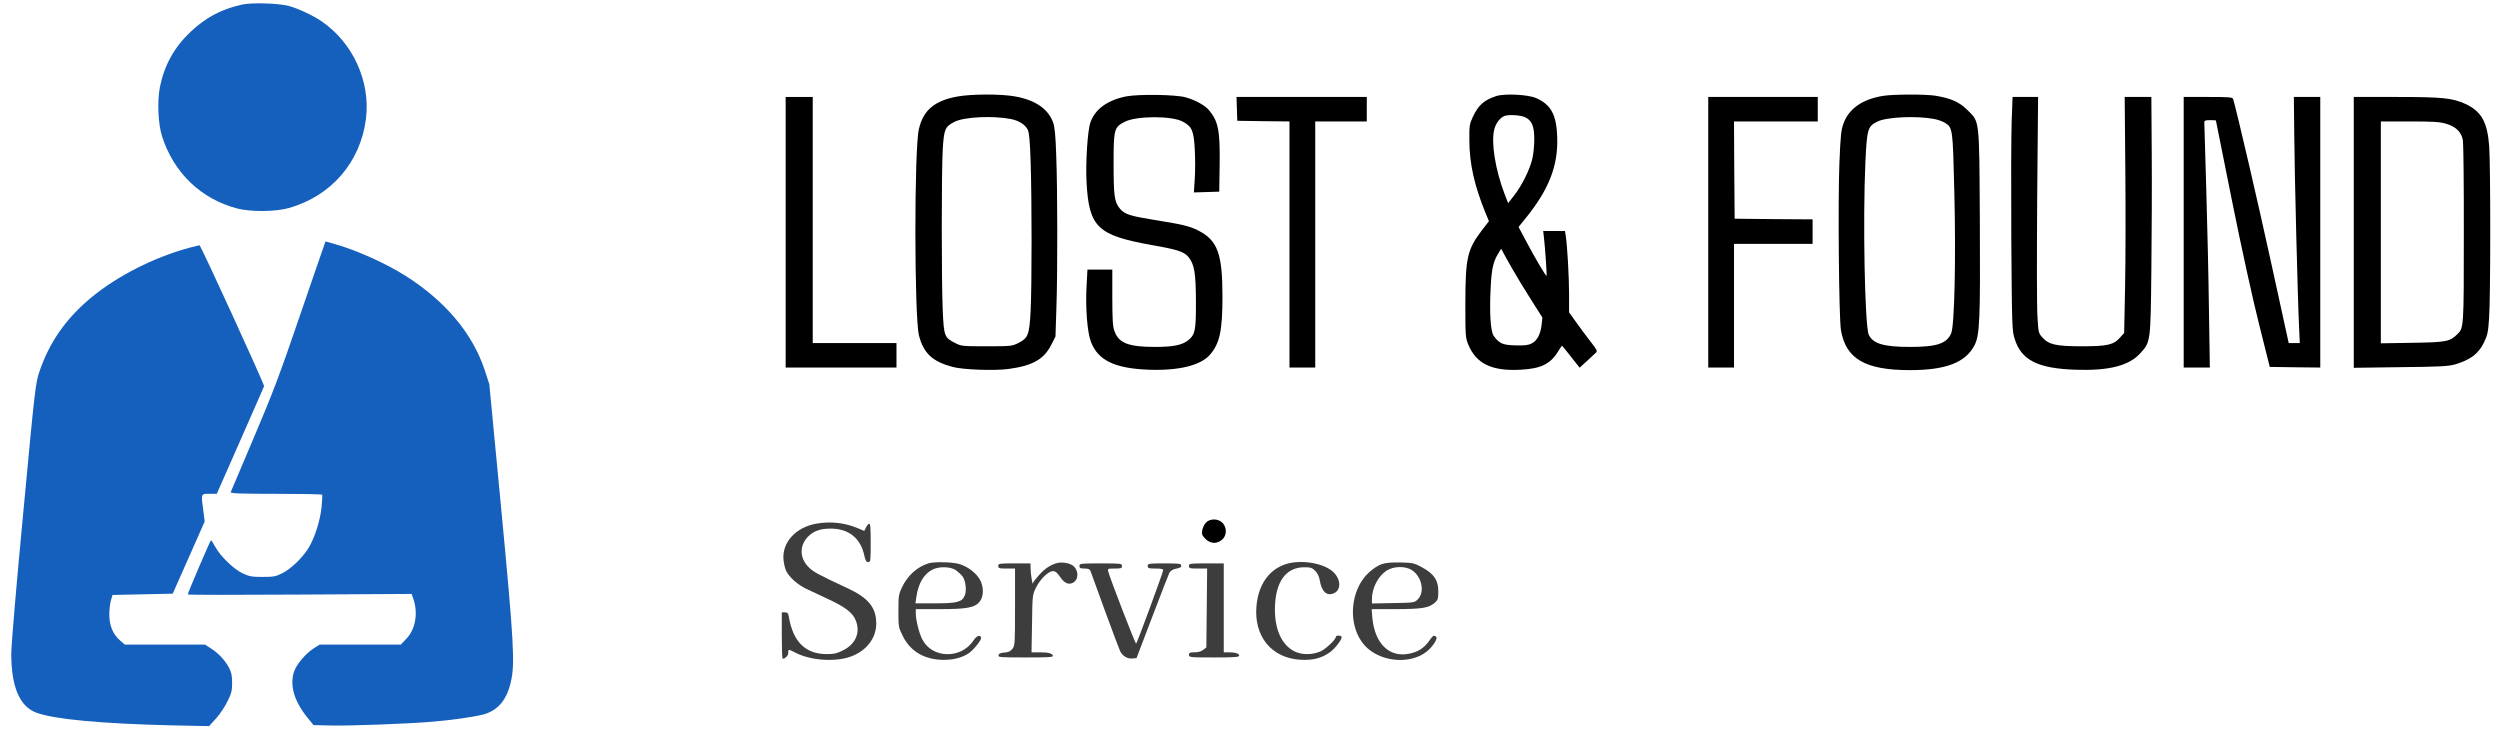 <svg width="199" height="58" viewBox="0 0 199 58" fill="none" xmlns="http://www.w3.org/2000/svg">
<path d="M19.205 0.374C17.554 0.764 16.375 1.4 15.175 2.528C13.872 3.759 13.092 5.164 12.733 6.908C12.508 8.046 12.58 9.831 12.898 10.846C13.821 13.749 16.005 15.851 18.898 16.6C19.985 16.877 21.923 16.857 23 16.559C26.385 15.595 28.703 12.898 29.134 9.431C29.493 6.467 28.087 3.39 25.585 1.687C24.928 1.236 23.749 0.682 23 0.477C22.149 0.251 19.995 0.19 19.205 0.374Z" fill="#1560BD"/>
<path d="M76.242 7.677C74.395 8.005 73.493 8.764 73.144 10.272C72.765 11.851 72.775 25.277 73.154 26.723C73.524 28.128 74.221 28.774 75.821 29.205C76.642 29.431 79.165 29.523 80.283 29.369C82.18 29.113 83.083 28.61 83.667 27.472L84.016 26.785L84.088 24.559C84.191 21.595 84.18 15.174 84.078 12.436C84.026 10.795 83.955 10.108 83.832 9.759C83.431 8.651 82.396 7.954 80.755 7.667C79.626 7.472 77.339 7.482 76.242 7.677ZM80.457 9.472C81.093 9.595 81.616 9.923 81.811 10.333C81.924 10.559 81.985 11.267 82.037 12.846C82.139 15.831 82.139 22.785 82.037 24.764C81.934 26.662 81.842 26.908 81.052 27.308C80.56 27.554 80.467 27.564 78.539 27.564C76.611 27.564 76.519 27.554 76.037 27.308C75.175 26.877 75.134 26.764 75.042 24.723C74.939 22.354 74.939 13.667 75.042 11.882C75.144 10.251 75.226 10.077 76.006 9.687C76.754 9.308 79.001 9.195 80.457 9.472Z" fill="black"/>
<path d="M89.626 7.677C88.129 7.985 87.165 8.692 86.796 9.749C86.57 10.385 86.406 12.969 86.488 14.487C86.683 18.098 87.35 18.733 91.719 19.513C93.76 19.872 94.232 20.036 94.591 20.446C95.073 21.02 95.186 21.718 95.196 23.974C95.206 26.251 95.134 26.62 94.632 27.041C94.129 27.472 93.421 27.615 91.924 27.615C89.873 27.615 89.073 27.318 88.734 26.415C88.57 26.005 88.549 25.595 88.539 23.698V21.462H87.555H86.56L86.488 22.826C86.396 24.549 86.549 26.446 86.837 27.205C87.401 28.692 88.734 29.328 91.462 29.431C93.862 29.513 95.606 29.082 96.344 28.2C97.093 27.308 97.308 26.313 97.308 23.595C97.308 20.19 96.919 19.123 95.37 18.344C94.724 18.005 94.006 17.841 91.924 17.513C89.965 17.195 89.524 17.062 89.155 16.62C88.714 16.098 88.642 15.646 88.642 13.051C88.642 10.272 88.683 10.128 89.524 9.697C90.457 9.215 93.288 9.205 94.16 9.687C94.888 10.087 95.021 10.405 95.103 11.872C95.144 12.579 95.144 13.636 95.103 14.231L95.032 15.318L96.047 15.287L97.052 15.256L97.083 13.154C97.124 10.395 96.98 9.646 96.221 8.754C95.914 8.385 95.144 7.964 94.385 7.749C93.606 7.523 90.591 7.482 89.626 7.677Z" fill="black"/>
<path d="M119.104 7.646C118.119 7.974 117.678 8.364 117.237 9.308C116.97 9.882 116.95 10.005 116.96 11.205C116.97 13.041 117.36 14.785 118.263 16.99L118.519 17.605L117.965 18.323C116.796 19.862 116.652 20.487 116.642 24.128C116.642 26.713 116.652 26.877 116.868 27.41C117.493 28.949 118.745 29.554 121.032 29.431C122.642 29.349 123.401 28.98 124.006 28.005C124.17 27.738 124.324 27.513 124.334 27.513C124.345 27.513 124.663 27.903 125.042 28.385L125.74 29.267L126.324 28.733C126.642 28.436 126.96 28.139 127.042 28.067C127.165 27.954 127.104 27.831 126.683 27.287C126.396 26.928 125.883 26.241 125.534 25.749L124.899 24.867V23.441C124.899 22.046 124.755 19.523 124.632 18.764L124.57 18.385H123.699H122.837L122.899 18.918C122.991 19.708 123.145 21.913 123.104 21.954C123.052 22.005 122.16 20.487 121.493 19.226L120.878 18.067L121.35 17.482C123.288 15.123 124.037 13.215 123.955 10.898C123.893 9.133 123.463 8.333 122.283 7.81C121.647 7.523 119.77 7.431 119.104 7.646ZM121.411 9.338C121.945 9.595 122.129 10.056 122.129 11.103C122.129 11.585 122.057 12.272 121.975 12.641C121.77 13.503 121.134 14.785 120.529 15.554L120.047 16.169L119.76 15.431C119.032 13.513 118.683 11.38 118.94 10.313C119.063 9.81 119.411 9.359 119.77 9.226C120.119 9.103 121.063 9.164 121.411 9.338ZM120.416 21.462C120.755 22.056 121.422 23.154 121.904 23.903L122.775 25.277L122.714 25.831C122.632 26.59 122.365 27.113 121.924 27.338C121.637 27.482 121.37 27.513 120.622 27.492C119.606 27.462 119.35 27.349 118.909 26.754C118.642 26.405 118.55 24.877 118.663 22.795C118.734 21.38 118.868 20.805 119.278 20.149L119.493 19.8L119.647 20.087C119.729 20.251 120.078 20.867 120.416 21.462Z" fill="black"/>
<path d="M149.924 7.626C148.253 7.892 147.186 8.631 146.745 9.821C146.55 10.354 146.509 10.774 146.417 12.949C146.294 15.954 146.376 25.318 146.54 26.282C146.93 28.569 148.468 29.462 152.027 29.462C154.899 29.462 156.468 28.856 157.176 27.472C157.586 26.662 157.637 25.503 157.596 17.626C157.545 9.308 157.596 9.738 156.591 8.744C155.965 8.118 155.268 7.81 154.027 7.615C153.227 7.492 150.714 7.503 149.924 7.626ZM153.965 9.472C154.242 9.523 154.622 9.656 154.807 9.769C155.442 10.169 155.442 10.19 155.565 15.338C155.699 20.579 155.576 25.913 155.319 26.518C154.971 27.349 154.181 27.615 152.027 27.615C149.955 27.615 149.094 27.359 148.755 26.651C148.437 25.974 148.273 17.431 148.488 12.846C148.612 10.261 148.673 10.056 149.442 9.677C150.181 9.308 152.591 9.205 153.965 9.472Z" fill="black"/>
<path d="M62.539 18.487V29.256H66.949H71.36V28.282V27.308H68.026H64.693V17.513V7.718H63.616H62.539V18.487Z" fill="black"/>
<path d="M98.457 8.662L98.488 9.615L100.57 9.646L102.642 9.667V19.462V29.256H103.668H104.693V19.462V9.667H106.745H108.796V8.692V7.718H103.616H98.427L98.457 8.662Z" fill="black"/>
<path d="M135.976 18.487V29.256H137.001H138.027V24.333V19.41H141.155H144.283V18.436V17.462L141.186 17.441L138.078 17.41L138.047 13.533L138.027 9.667H141.36H144.694V8.692V7.718H140.335H135.976V18.487Z" fill="black"/>
<path d="M160.13 9.626C160.089 10.682 160.078 14.867 160.099 18.939C160.15 26.098 160.16 26.354 160.376 27C160.909 28.672 162.201 29.328 165.207 29.431C167.884 29.523 169.484 29.113 170.386 28.098C171.186 27.215 171.186 27.215 171.248 21.564C171.278 18.826 171.299 14.59 171.278 12.149L171.248 7.718H170.181H169.125L169.176 13.533C169.207 16.744 169.196 20.969 169.155 22.928L169.084 26.508L168.776 26.846C168.253 27.451 167.76 27.564 165.719 27.564C163.648 27.564 163.073 27.431 162.56 26.846C162.263 26.518 162.253 26.446 162.181 25.185C162.13 24.467 162.13 20.241 162.16 15.79L162.232 7.718H161.217H160.201L160.13 9.626Z" fill="black"/>
<path d="M173.822 18.487V29.256H174.868H175.904L175.832 24.662C175.802 22.139 175.699 17.79 175.617 15C175.535 12.21 175.463 9.841 175.463 9.739C175.463 9.595 175.555 9.564 175.925 9.564C176.181 9.564 176.386 9.574 176.386 9.595C176.386 9.615 176.961 12.487 177.668 15.985C178.407 19.667 179.309 23.779 179.812 25.769L180.673 29.205L182.684 29.236L184.694 29.256V18.487V7.718H183.648H182.591L182.622 10.662C182.643 13.81 182.909 24.221 183.012 26.149L183.063 27.308H182.622H182.181L180.807 21.021C179.72 16.036 178.089 9.031 177.761 7.892C177.709 7.739 177.525 7.718 175.761 7.718H173.822V18.487Z" fill="black"/>
<path d="M187.361 18.497V29.277L191.084 29.226C194.233 29.195 194.889 29.154 195.412 29.01C196.643 28.641 197.279 28.169 197.72 27.267C197.997 26.703 198.058 26.456 198.13 25.349C198.253 23.708 198.253 13.277 198.14 11.646C197.997 9.697 197.515 8.856 196.222 8.262C195.207 7.8 194.386 7.718 190.735 7.718H187.361V18.497ZM194.674 9.841C195.484 10.067 195.935 10.508 196.048 11.174C196.089 11.441 196.13 14.805 196.12 18.641C196.12 26.139 196.12 26.108 195.586 26.621C194.991 27.195 194.704 27.246 192.007 27.287L189.515 27.328V18.497V9.667H191.791C193.607 9.667 194.191 9.697 194.674 9.841Z" fill="black"/>
<path d="M25.831 19.441C25.78 19.564 24.898 22.139 23.862 25.154C22.262 29.841 21.728 31.256 20.2 34.846C19.226 37.154 18.395 39.113 18.364 39.175C18.323 39.277 19.082 39.308 21.954 39.308C23.964 39.308 25.626 39.339 25.646 39.38C25.667 39.431 25.646 39.862 25.595 40.364C25.493 41.41 25.072 42.754 24.58 43.585C24.108 44.374 23.164 45.287 22.457 45.636C21.944 45.892 21.759 45.923 20.898 45.923C20.046 45.923 19.841 45.882 19.328 45.646C18.61 45.308 17.575 44.313 17.144 43.544C16.98 43.246 16.826 43 16.795 43C16.744 43 14.939 47.205 14.949 47.318C14.949 47.359 18.959 47.359 23.862 47.328L32.764 47.277L32.888 47.626C33.298 48.785 33.082 50.087 32.344 50.846L31.903 51.308H28.682H25.452L24.99 51.595C24.323 52.026 23.605 52.867 23.4 53.482C23.052 54.559 23.41 55.8 24.457 57.103L24.959 57.718L26.282 57.749C27.759 57.79 32.467 57.615 34.385 57.451C35.903 57.328 37.636 57.082 38.416 56.887C39.605 56.58 40.324 55.759 40.662 54.292C41 52.846 40.918 51.257 39.893 40.456L38.949 30.58L38.58 29.451C37.605 26.518 35.421 23.933 32.231 21.923C30.662 20.939 28.344 19.903 26.662 19.431L25.913 19.215L25.831 19.441Z" fill="#1560BD"/>
<path d="M15.082 19.718C12.272 20.477 9.318 21.974 7.246 23.698C5.236 25.369 3.933 27.236 3.133 29.595C2.826 30.508 2.785 30.846 1.862 40.692C1.297 46.641 0.897 51.349 0.897 52.056C0.897 54.662 1.564 56.231 2.877 56.723C4.292 57.257 8.077 57.605 13.667 57.739L16.641 57.8L17.174 57.215C17.472 56.898 17.882 56.282 18.098 55.851C18.436 55.164 18.477 54.98 18.477 54.344C18.477 53.79 18.416 53.503 18.241 53.174C17.933 52.58 17.4 52.005 16.805 51.626L16.313 51.308H13.123H9.933L9.554 50.98C8.98 50.477 8.692 49.769 8.703 48.898C8.703 48.498 8.764 47.995 8.836 47.769L8.959 47.359L11.349 47.308L13.749 47.257L15.021 44.385L16.293 41.513L16.19 40.692C15.995 39.267 15.985 39.308 16.672 39.308H17.257L19.123 35.072C20.149 32.754 21 30.795 21.021 30.744C21.062 30.621 15.975 19.513 15.882 19.523C15.851 19.523 15.492 19.615 15.082 19.718Z" fill="#1560BD"/>
<path d="M95.986 41.605C95.862 41.739 95.739 42.005 95.698 42.21C95.647 42.528 95.688 42.621 95.955 42.898C96.355 43.287 96.857 43.318 97.278 42.959C97.657 42.631 97.678 42.005 97.319 41.626C96.98 41.267 96.314 41.257 95.986 41.605Z" fill="black"/>
<path d="M65.011 41.677C63.359 41.954 62.242 43.164 62.365 44.549C62.395 44.856 62.488 45.267 62.58 45.451C62.857 45.985 63.493 46.538 64.19 46.877C64.549 47.051 65.349 47.42 65.965 47.708C67.339 48.354 67.893 48.795 68.129 49.41C68.498 50.364 68.108 51.267 67.103 51.769C66.59 52.026 66.375 52.067 65.76 52.067C64.108 52.046 63.134 51.082 62.795 49.123C62.744 48.805 62.693 48.744 62.488 48.744H62.231V50.59C62.231 51.605 62.262 52.436 62.293 52.436C62.498 52.436 62.744 52.19 62.744 51.974C62.744 51.656 62.734 51.656 63.359 51.974C64.58 52.59 66.56 52.713 67.78 52.241C69.011 51.769 69.76 50.764 69.749 49.605C69.739 48.354 69.113 47.585 67.472 46.826C65.144 45.739 64.775 45.544 64.395 45.174C63.626 44.446 63.616 43.38 64.365 42.672C64.826 42.241 65.319 42.077 66.139 42.077C67.554 42.077 68.508 42.846 68.796 44.21C68.888 44.631 68.96 44.744 69.113 44.744C69.298 44.744 69.308 44.651 69.308 43.195C69.308 42.005 69.278 41.656 69.185 41.687C69.113 41.718 68.99 41.851 68.929 41.995L68.796 42.262L68.211 42.015C67.185 41.605 66.129 41.492 65.011 41.677Z" fill="#3D3D3D"/>
<path d="M73.924 44.836C73.001 45.123 72.242 45.81 71.78 46.785C71.534 47.308 71.513 47.472 71.513 48.641C71.513 49.892 71.524 49.944 71.852 50.61C72.426 51.779 73.452 52.436 74.857 52.518C75.729 52.569 76.539 52.385 77.103 52.005C77.513 51.728 78.149 50.918 78.098 50.754C78.016 50.497 77.739 50.6 77.483 50.99C76.498 52.477 74.19 52.426 73.411 50.887C73.165 50.415 72.898 49.349 72.898 48.846V48.487H74.775C76.949 48.487 77.585 48.374 77.975 47.903C78.314 47.492 78.324 46.713 77.996 46.128C77.698 45.605 77.021 45.092 76.365 44.897C75.811 44.733 74.375 44.703 73.924 44.836ZM76.078 45.38C76.262 45.513 76.508 45.739 76.621 45.882C76.867 46.231 76.96 47 76.796 47.4C76.58 47.923 76.191 48.026 74.437 48.026H72.867L72.939 47.554C73.093 46.436 73.534 45.677 74.252 45.328C74.765 45.072 75.667 45.103 76.078 45.38Z" fill="#3D3D3D"/>
<path d="M84.078 44.836C83.544 45.01 83.165 45.267 82.703 45.779C82.447 46.067 82.221 46.354 82.221 46.426C82.201 46.662 82.037 45.697 82.037 45.277L82.026 44.846H80.744C79.534 44.846 79.462 44.856 79.462 45.051C79.462 45.236 79.534 45.257 80.129 45.257H80.796V48.323C80.796 51.246 80.785 51.39 80.591 51.646C80.437 51.841 80.262 51.923 79.944 51.944C79.637 51.964 79.503 52.026 79.483 52.159C79.452 52.323 79.606 52.333 81.657 52.333C83.514 52.333 83.862 52.313 83.811 52.19C83.739 51.995 83.431 51.923 82.714 51.923H82.109L82.15 49.636C82.18 47.39 82.18 47.349 82.467 46.774C82.796 46.097 83.452 45.462 83.821 45.462C83.996 45.462 84.16 45.585 84.385 45.923C84.724 46.426 85.062 46.569 85.411 46.385C85.883 46.128 85.873 45.38 85.401 45.021C85.103 44.805 84.457 44.713 84.078 44.836Z" fill="#3D3D3D"/>
<path d="M102.283 44.928C100.98 45.38 100.17 46.559 100.016 48.221C99.791 50.651 101.216 52.395 103.534 52.518C104.519 52.569 105.216 52.385 105.873 51.913C106.314 51.585 106.878 50.826 106.786 50.682C106.714 50.559 106.334 50.569 106.334 50.692C106.334 50.908 105.545 51.656 105.114 51.851C104.416 52.159 103.514 52.139 102.929 51.79C101.986 51.246 101.473 50.056 101.483 48.467C101.503 46.344 102.334 45.154 103.821 45.154C104.324 45.154 104.447 45.195 104.693 45.441C104.878 45.626 105.001 45.892 105.052 46.19C105.206 47.103 105.616 47.482 106.191 47.215C106.806 46.938 106.724 46.005 106.027 45.441C105.186 44.774 103.432 44.528 102.283 44.928Z" fill="#3D3D3D"/>
<path d="M110.006 44.897C109.719 44.99 109.309 45.256 108.97 45.564C107.432 46.969 107.247 49.81 108.601 51.349C109.77 52.672 112.16 52.938 113.534 51.892C114.047 51.492 114.498 50.795 114.304 50.672C114.109 50.549 114.078 50.569 113.739 51.041C113.329 51.605 112.878 51.892 112.16 52.036C110.57 52.354 109.421 51.215 109.237 49.154L109.186 48.487H111.114C113.196 48.477 113.729 48.395 114.201 47.985C114.457 47.759 114.488 47.667 114.488 47.072C114.488 46.179 114.15 45.687 113.206 45.164C112.58 44.826 112.468 44.795 111.514 44.774C110.816 44.754 110.334 44.795 110.006 44.897ZM112.396 45.39C113.186 45.913 113.432 47.133 112.857 47.708C112.591 47.974 112.57 47.974 110.898 48.005L109.206 48.036V47.687C109.206 46.805 109.698 45.861 110.375 45.42C110.929 45.062 111.883 45.041 112.396 45.39Z" fill="#3D3D3D"/>
<path d="M85.924 45.051C85.924 45.226 85.996 45.256 86.324 45.256C86.611 45.256 86.744 45.308 86.796 45.431C86.837 45.533 87.35 46.949 87.944 48.59C88.539 50.221 89.093 51.687 89.165 51.841C89.37 52.231 89.749 52.456 90.139 52.415L90.468 52.385L91.719 49.103C92.406 47.297 93.021 45.718 93.083 45.595C93.155 45.462 93.339 45.339 93.493 45.297C93.975 45.195 94.026 45.164 94.026 45C94.026 44.867 93.821 44.846 92.693 44.846C91.432 44.846 91.36 44.856 91.36 45.051C91.36 45.236 91.432 45.256 91.975 45.256C92.396 45.256 92.591 45.297 92.591 45.38C92.591 45.533 90.539 51.123 90.437 51.236C90.385 51.297 88.396 46.149 88.211 45.482C88.16 45.267 88.191 45.256 88.734 45.256C89.237 45.256 89.308 45.236 89.308 45.051C89.308 44.856 89.237 44.846 87.616 44.846C85.996 44.846 85.924 44.856 85.924 45.051Z" fill="#3D3D3D"/>
<path d="M94.642 45.051C94.642 45.236 94.714 45.257 95.36 45.257H96.088L96.057 48.395L96.026 51.533L95.78 51.728C95.626 51.851 95.38 51.923 95.093 51.923C94.714 51.923 94.642 51.954 94.642 52.128C94.642 52.323 94.714 52.333 96.642 52.333C98.273 52.333 98.642 52.303 98.642 52.19C98.642 52.026 98.334 51.923 97.801 51.923H97.411V48.385V44.846H96.026C94.714 44.846 94.642 44.856 94.642 45.051Z" fill="#3D3D3D"/>
</svg>
